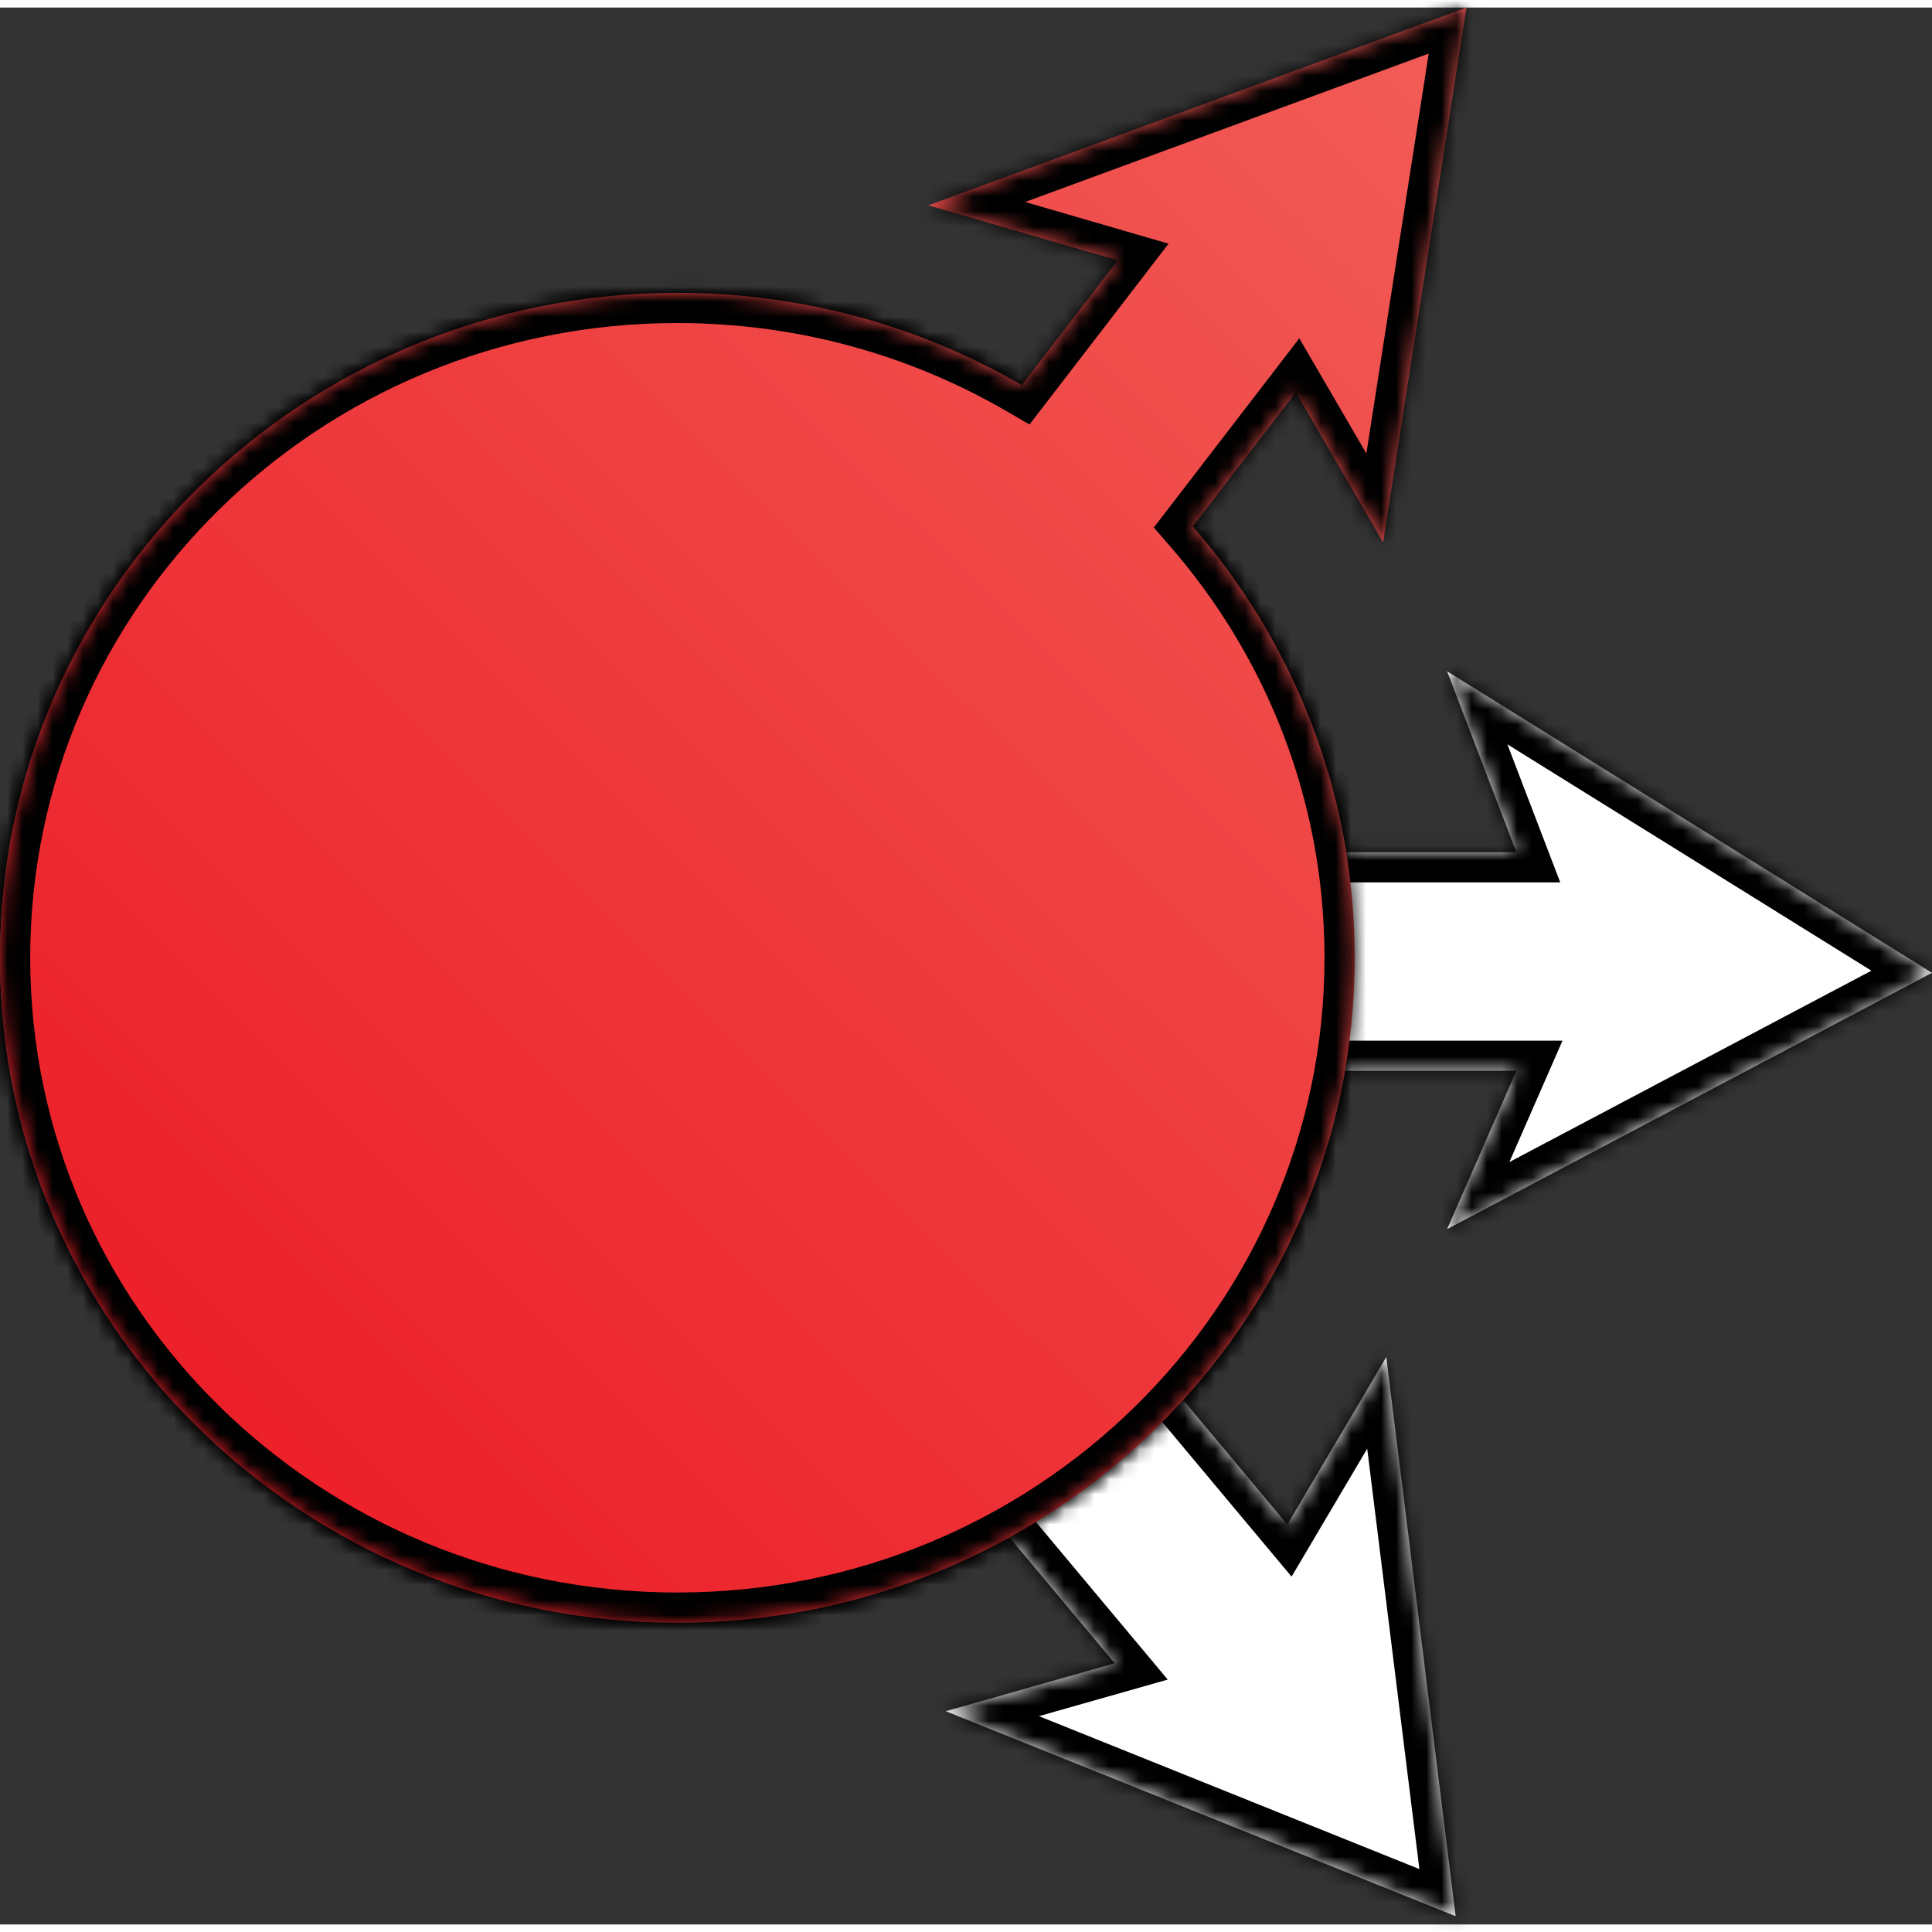 <svg width="136" height="136" viewBox="0 0 128 127" fill="none" xmlns="http://www.w3.org/2000/svg">
<rect x="0" y="0" width="128" height="127" fill="#333333" stroke="none"/>
<mask id="path-1-inside-1_135_32" fill="white">
<path fill-rule="evenodd" clip-rule="evenodd" d="M78.395 92.257C85.46 84.482 89.753 74.233 89.753 63C89.753 38.7 69.661 19 44.877 19C20.092 19 0 38.7 0 63C0 87.3 20.092 107 44.877 107C52.872 107 60.379 104.95 66.88 101.357L73.854 109.695L62.662 112.873L96.441 126.453L91.844 89.413L85.29 100.501L78.395 92.257Z"/>
</mask>
<path fill-rule="evenodd" clip-rule="evenodd" d="M78.395 92.257C85.46 84.482 89.753 74.233 89.753 63C89.753 38.7 69.661 19 44.877 19C20.092 19 0 38.7 0 63C0 87.3 20.092 107 44.877 107C52.872 107 60.379 104.95 66.88 101.357L73.854 109.695L62.662 112.873L96.441 126.453L91.844 89.413L85.29 100.501L78.395 92.257Z" fill="white"/>
<path d="M78.395 92.257L76.915 90.912L75.742 92.203L76.861 93.541L78.395 92.257ZM66.88 101.357L68.414 100.074L67.356 98.809L65.913 99.606L66.88 101.357ZM73.854 109.695L74.4 111.619L77.366 110.777L75.388 108.412L73.854 109.695ZM62.662 112.873L62.116 110.949L56.489 112.547L61.916 114.729L62.662 112.873ZM96.441 126.453L95.695 128.308L98.844 129.574L98.426 126.206L96.441 126.453ZM91.844 89.413L93.828 89.167L93.106 83.347L90.122 88.395L91.844 89.413ZM85.29 100.501L83.755 101.785L85.571 103.956L87.011 101.519L85.29 100.501ZM87.753 63C87.753 73.712 83.662 83.487 76.915 90.912L79.875 93.603C87.258 85.477 91.753 74.754 91.753 63H87.753ZM44.877 21C68.594 21 87.753 39.841 87.753 63H91.753C91.753 37.558 70.728 17 44.877 17V21ZM2 63C2 39.841 21.159 21 44.877 21V17C19.025 17 -2 37.558 -2 63H2ZM44.877 105C21.159 105 2 86.159 2 63H-2C-2 88.442 19.025 109 44.877 109V105ZM65.913 99.606C59.701 103.039 52.526 105 44.877 105V109C53.217 109 61.056 106.861 67.847 103.107L65.913 99.606ZM65.346 102.64L72.319 110.978L75.388 108.412L68.414 100.074L65.346 102.64ZM73.307 107.772L62.116 110.949L63.209 114.797L74.4 111.619L73.307 107.772ZM61.916 114.729L95.695 128.308L97.187 124.597L63.408 111.018L61.916 114.729ZM98.426 126.206L93.828 89.167L89.859 89.659L94.456 126.699L98.426 126.206ZM90.122 88.395L83.568 99.484L87.011 101.519L93.565 90.431L90.122 88.395ZM86.824 99.218L79.929 90.975L76.861 93.541L83.755 101.785L86.824 99.218Z" fill="black" mask="url(#path-1-inside-1_135_32)"/>
<mask id="path-3-inside-2_135_32" fill="white">
<path fill-rule="evenodd" clip-rule="evenodd" d="M89.104 70.445C85.473 91.15 67.053 106.905 44.877 106.905C20.092 106.905 0 87.227 0 62.953C0 38.678 20.092 19 44.877 19C67.231 19 85.769 35.009 89.188 55.96H100.462L95.873 43.973L128 63.952L95.873 80.933L100.462 70.445H89.104Z"/>
</mask>
<path fill-rule="evenodd" clip-rule="evenodd" d="M89.104 70.445C85.473 91.15 67.053 106.905 44.877 106.905C20.092 106.905 0 87.227 0 62.953C0 38.678 20.092 19 44.877 19C67.231 19 85.769 35.009 89.188 55.96H100.462L95.873 43.973L128 63.952L95.873 80.933L100.462 70.445H89.104Z" fill="white"/>
<path d="M89.104 70.445V68.445H87.424L87.134 70.099L89.104 70.445ZM89.188 55.96L87.214 56.282L87.488 57.96H89.188V55.96ZM100.462 55.96V57.96H103.37L102.33 55.245L100.462 55.96ZM95.873 43.973L96.929 42.275L91.878 39.134L94.005 44.688L95.873 43.973ZM128 63.952L128.935 65.72L132.014 64.092L129.056 62.253L128 63.952ZM95.873 80.933L94.04 80.132L91.745 85.377L96.807 82.701L95.873 80.933ZM100.462 70.445L102.294 71.246L103.52 68.445H100.462V70.445ZM87.134 70.099C83.673 89.835 66.095 104.905 44.877 104.905V108.905C68.011 108.905 87.273 92.465 91.074 70.79L87.134 70.099ZM44.877 104.905C21.157 104.905 2 86.083 2 62.953H-2C-2 88.371 19.027 108.905 44.877 108.905V104.905ZM2 62.953C2 39.822 21.157 21 44.877 21V17C19.027 17 -2 37.535 -2 62.953H2ZM44.877 21C66.266 21 83.955 36.313 87.214 56.282L91.162 55.638C87.582 33.705 68.197 17 44.877 17V21ZM100.462 53.96H89.188V57.96H100.462V53.96ZM94.005 44.688L98.594 56.675L102.33 55.245L97.74 43.258L94.005 44.688ZM129.056 62.253L96.929 42.275L94.817 45.672L126.944 65.65L129.056 62.253ZM96.807 82.701L128.935 65.72L127.065 62.183L94.938 79.165L96.807 82.701ZM98.63 69.643L94.04 80.132L97.705 81.735L102.294 71.246L98.63 69.643ZM89.104 72.445H100.462V68.445H89.104V72.445Z" fill="black" mask="url(#path-3-inside-2_135_32)"/>
<mask id="path-5-inside-3_135_32" fill="white">
<path fill-rule="evenodd" clip-rule="evenodd" d="M67.694 25.012L74.05 16.748L61.517 13.104L97.155 0L91.633 35.426L85.852 25.496L79.026 34.371C85.715 42.065 89.753 52.047 89.753 62.955C89.753 87.285 69.661 107.009 44.877 107.009C20.092 107.009 0 87.285 0 62.955C0 38.624 20.092 18.901 44.877 18.901C53.207 18.901 61.008 21.129 67.694 25.012Z"/>
</mask>
<path fill-rule="evenodd" clip-rule="evenodd" d="M67.694 25.012L74.05 16.748L61.517 13.104L97.155 0L91.633 35.426L85.852 25.496L79.026 34.371C85.715 42.065 89.753 52.047 89.753 62.955C89.753 87.285 69.661 107.009 44.877 107.009C20.092 107.009 0 87.285 0 62.955C0 38.624 20.092 18.901 44.877 18.901C53.207 18.901 61.008 21.129 67.694 25.012Z" fill="url(#paint0_linear_135_32)"/>
<path d="M74.05 16.748L75.635 17.967L77.421 15.645L74.608 14.827L74.05 16.748ZM67.694 25.012L66.689 26.742L68.208 27.624L69.279 26.231L67.694 25.012ZM61.517 13.104L60.826 11.227L55.117 13.326L60.958 15.024L61.517 13.104ZM97.155 0L99.131 0.308L99.654 -3.05L96.465 -1.877L97.155 0ZM91.633 35.426L89.905 36.432L92.741 41.305L93.609 35.734L91.633 35.426ZM85.852 25.496L87.581 24.49L86.082 21.916L84.267 24.276L85.852 25.496ZM79.026 34.371L77.441 33.152L76.443 34.449L77.516 35.684L79.026 34.371ZM72.464 15.529L66.108 23.793L69.279 26.231L75.635 17.967L72.464 15.529ZM60.958 15.024L73.491 18.668L74.608 14.827L62.075 11.184L60.958 15.024ZM96.465 -1.877L60.826 11.227L62.207 14.981L97.845 1.877L96.465 -1.877ZM93.609 35.734L99.131 0.308L95.179 -0.308L89.657 35.118L93.609 35.734ZM84.124 26.502L89.905 36.432L93.362 34.42L87.581 24.49L84.124 26.502ZM80.611 35.591L87.438 26.715L84.267 24.276L77.441 33.152L80.611 35.591ZM77.516 35.684C83.904 43.031 87.753 52.551 87.753 62.955H91.753C91.753 51.543 87.526 41.1 80.535 33.059L77.516 35.684ZM87.753 62.955C87.753 86.146 68.592 105.009 44.877 105.009V109.009C70.731 109.009 91.753 88.424 91.753 62.955H87.753ZM44.877 105.009C21.161 105.009 2 86.146 2 62.955H-2C-2 88.424 19.022 109.009 44.877 109.009V105.009ZM2 62.955C2 39.764 21.161 20.901 44.877 20.901V16.901C19.022 16.901 -2 37.485 -2 62.955H2ZM44.877 20.901C52.847 20.901 60.302 23.032 66.689 26.742L68.698 23.283C61.714 19.227 53.568 16.901 44.877 16.901V20.901Z" fill="black" mask="url(#path-5-inside-3_135_32)"/>
<defs>
<linearGradient id="paint0_linear_135_32" x1="9.689" y1="88.609" x2="99.302" y2="-1.658" gradientUnits="userSpaceOnUse">
<stop stop-color="#EC2029"/>
<stop offset="0.931" stop-color="#F15A55"/>
</linearGradient>
</defs>
</svg>
